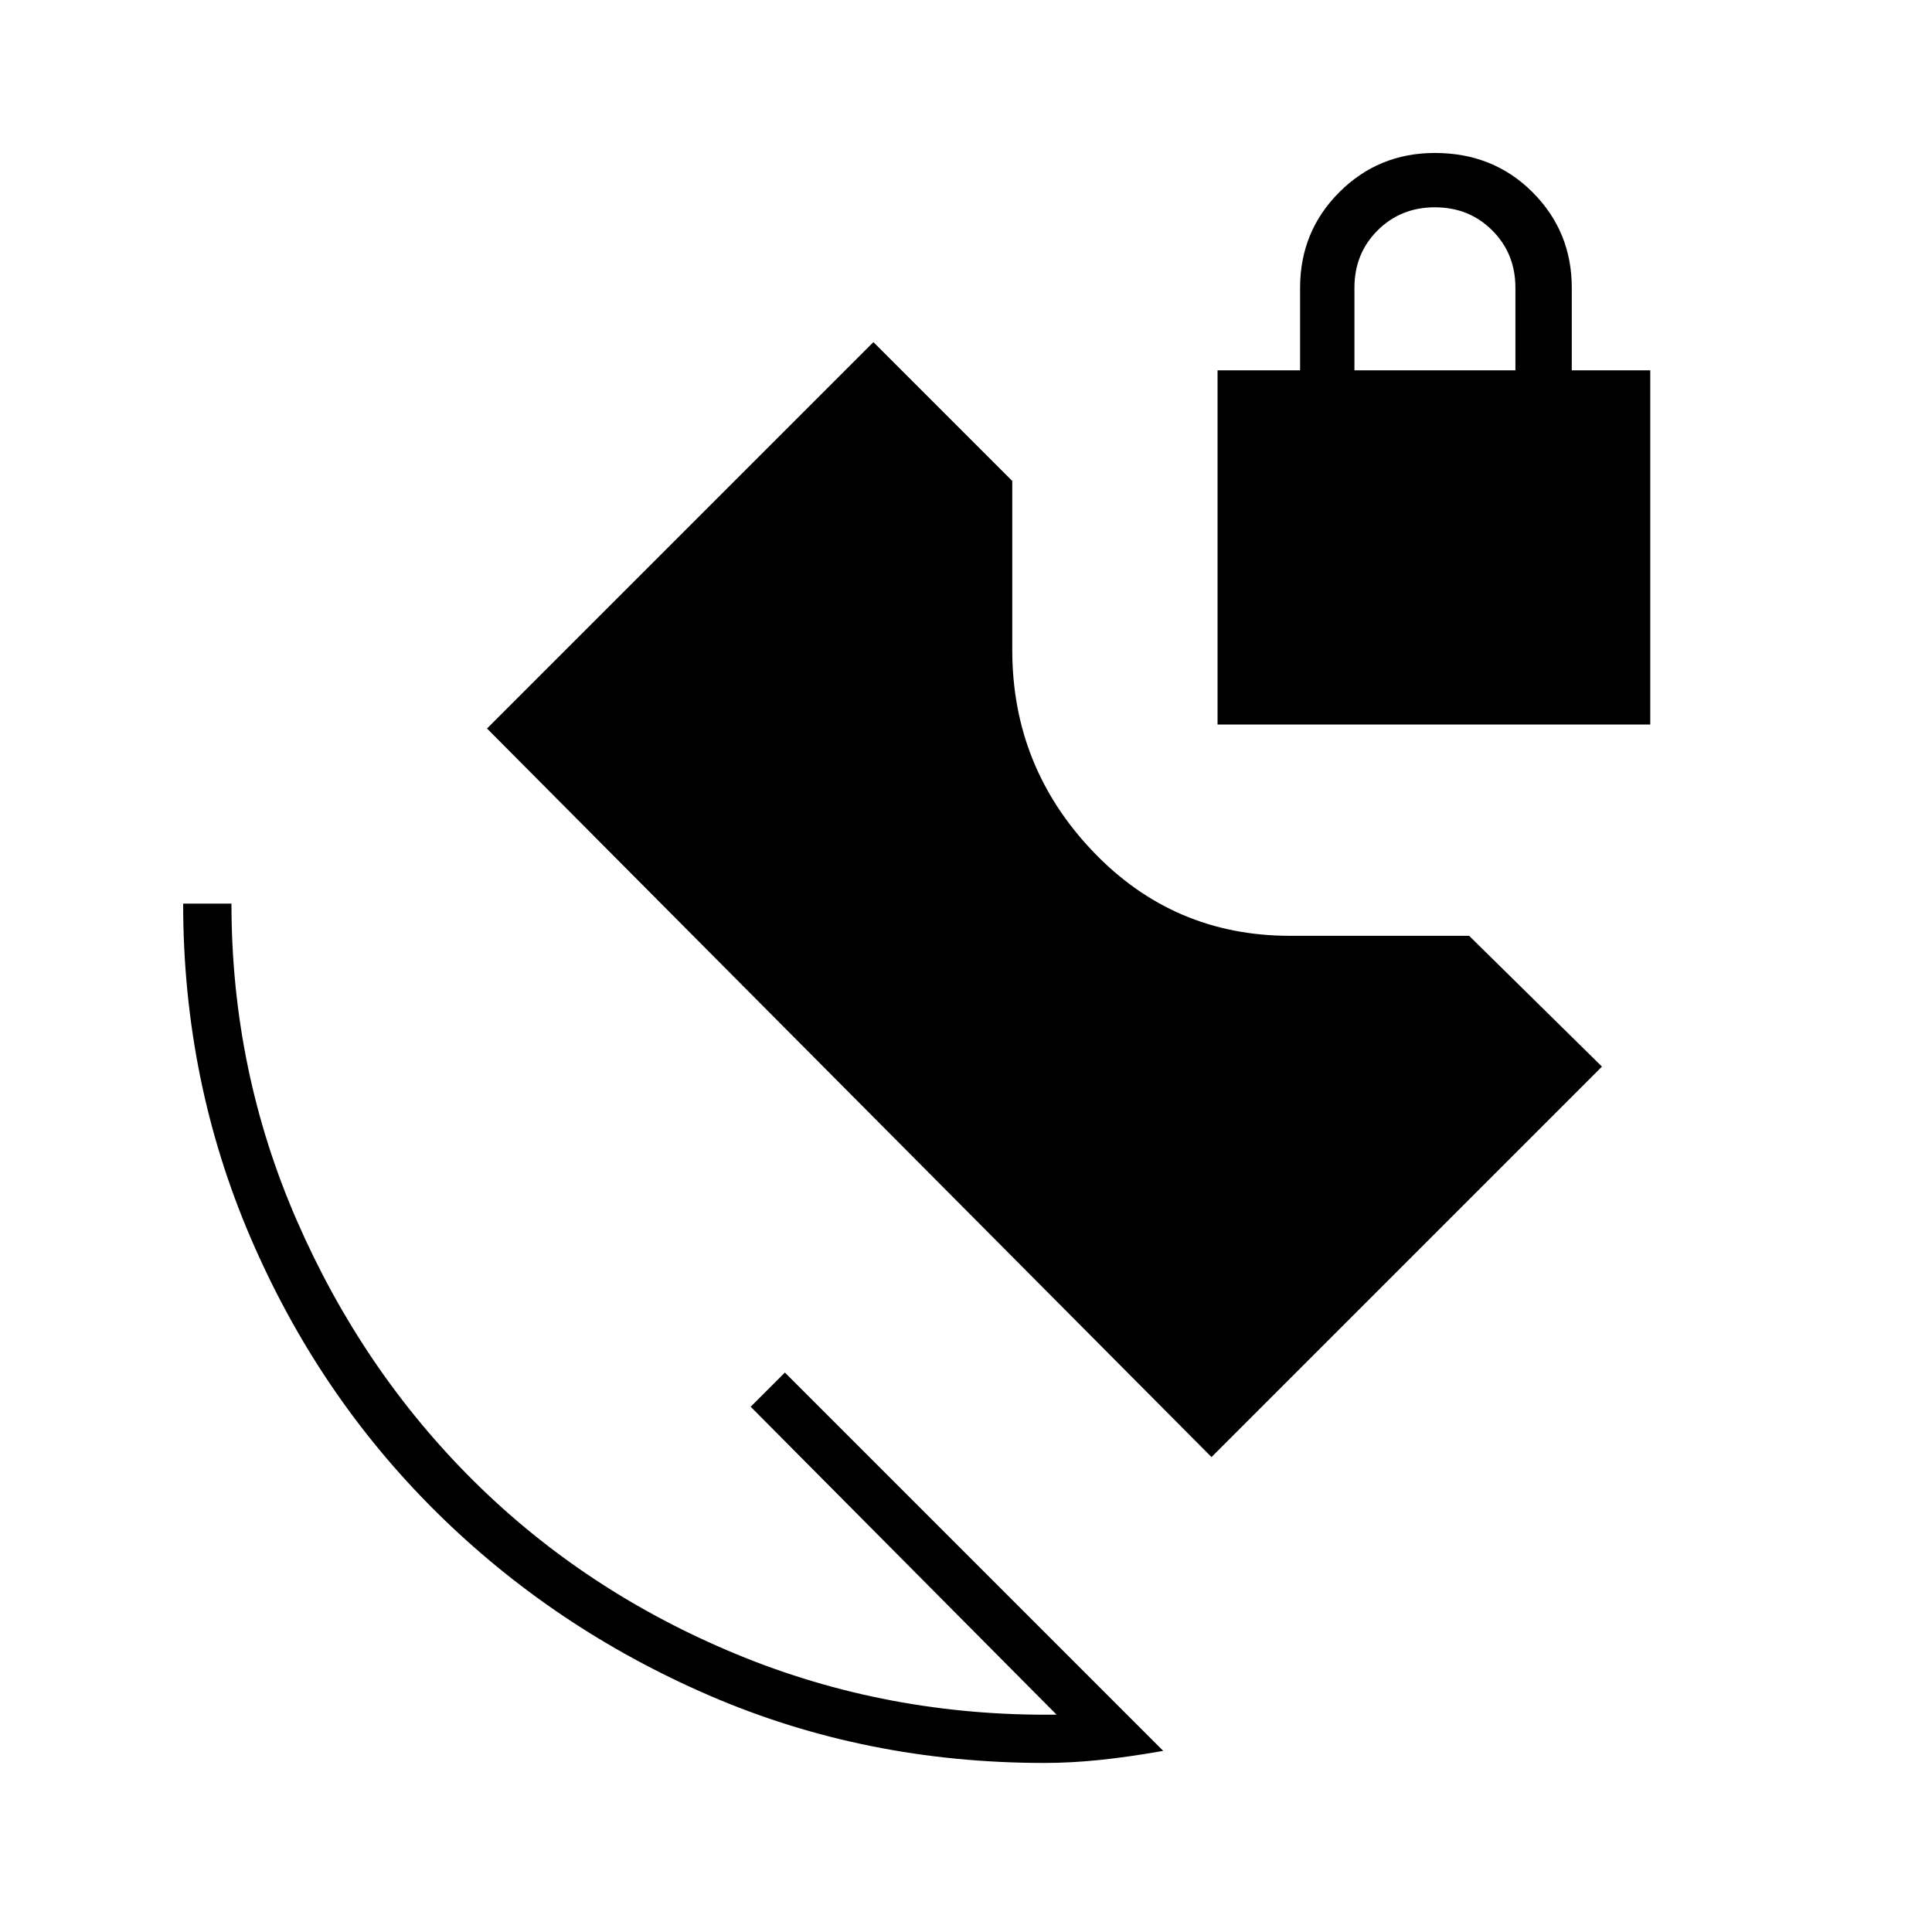 <svg xmlns="http://www.w3.org/2000/svg" height="40" width="40"><path d="M21.625 36.5q-3.708 0-6.938-1.396-3.229-1.396-5.666-3.812-2.438-2.417-3.833-5.667-1.396-3.25-1.396-6.917h1q0 3.459 1.354 6.563 1.354 3.104 3.666 5.396 2.313 2.291 5.438 3.583 3.125 1.292 6.625 1.25l-6.333-6.375.708-.708 7.833 7.833q-.708.125-1.312.188-.604.062-1.146.062ZM25.208 15V7.667h1.709V5.958q0-1.166.812-1.979.813-.812 1.979-.812 1.209 0 2.021.812.813.813.813 1.979v1.709h1.625V15Zm2.834-7.333h3.333V5.958q0-.708-.479-1.187-.479-.479-1.188-.479-.708 0-1.187.479-.479.479-.479 1.187Zm-2.959 22.5-15-15.084 8-8 2.875 2.875v3.5q0 2.417 1.667 4.167t4.083 1.75h3.709l2.75 2.708Z"/></svg>